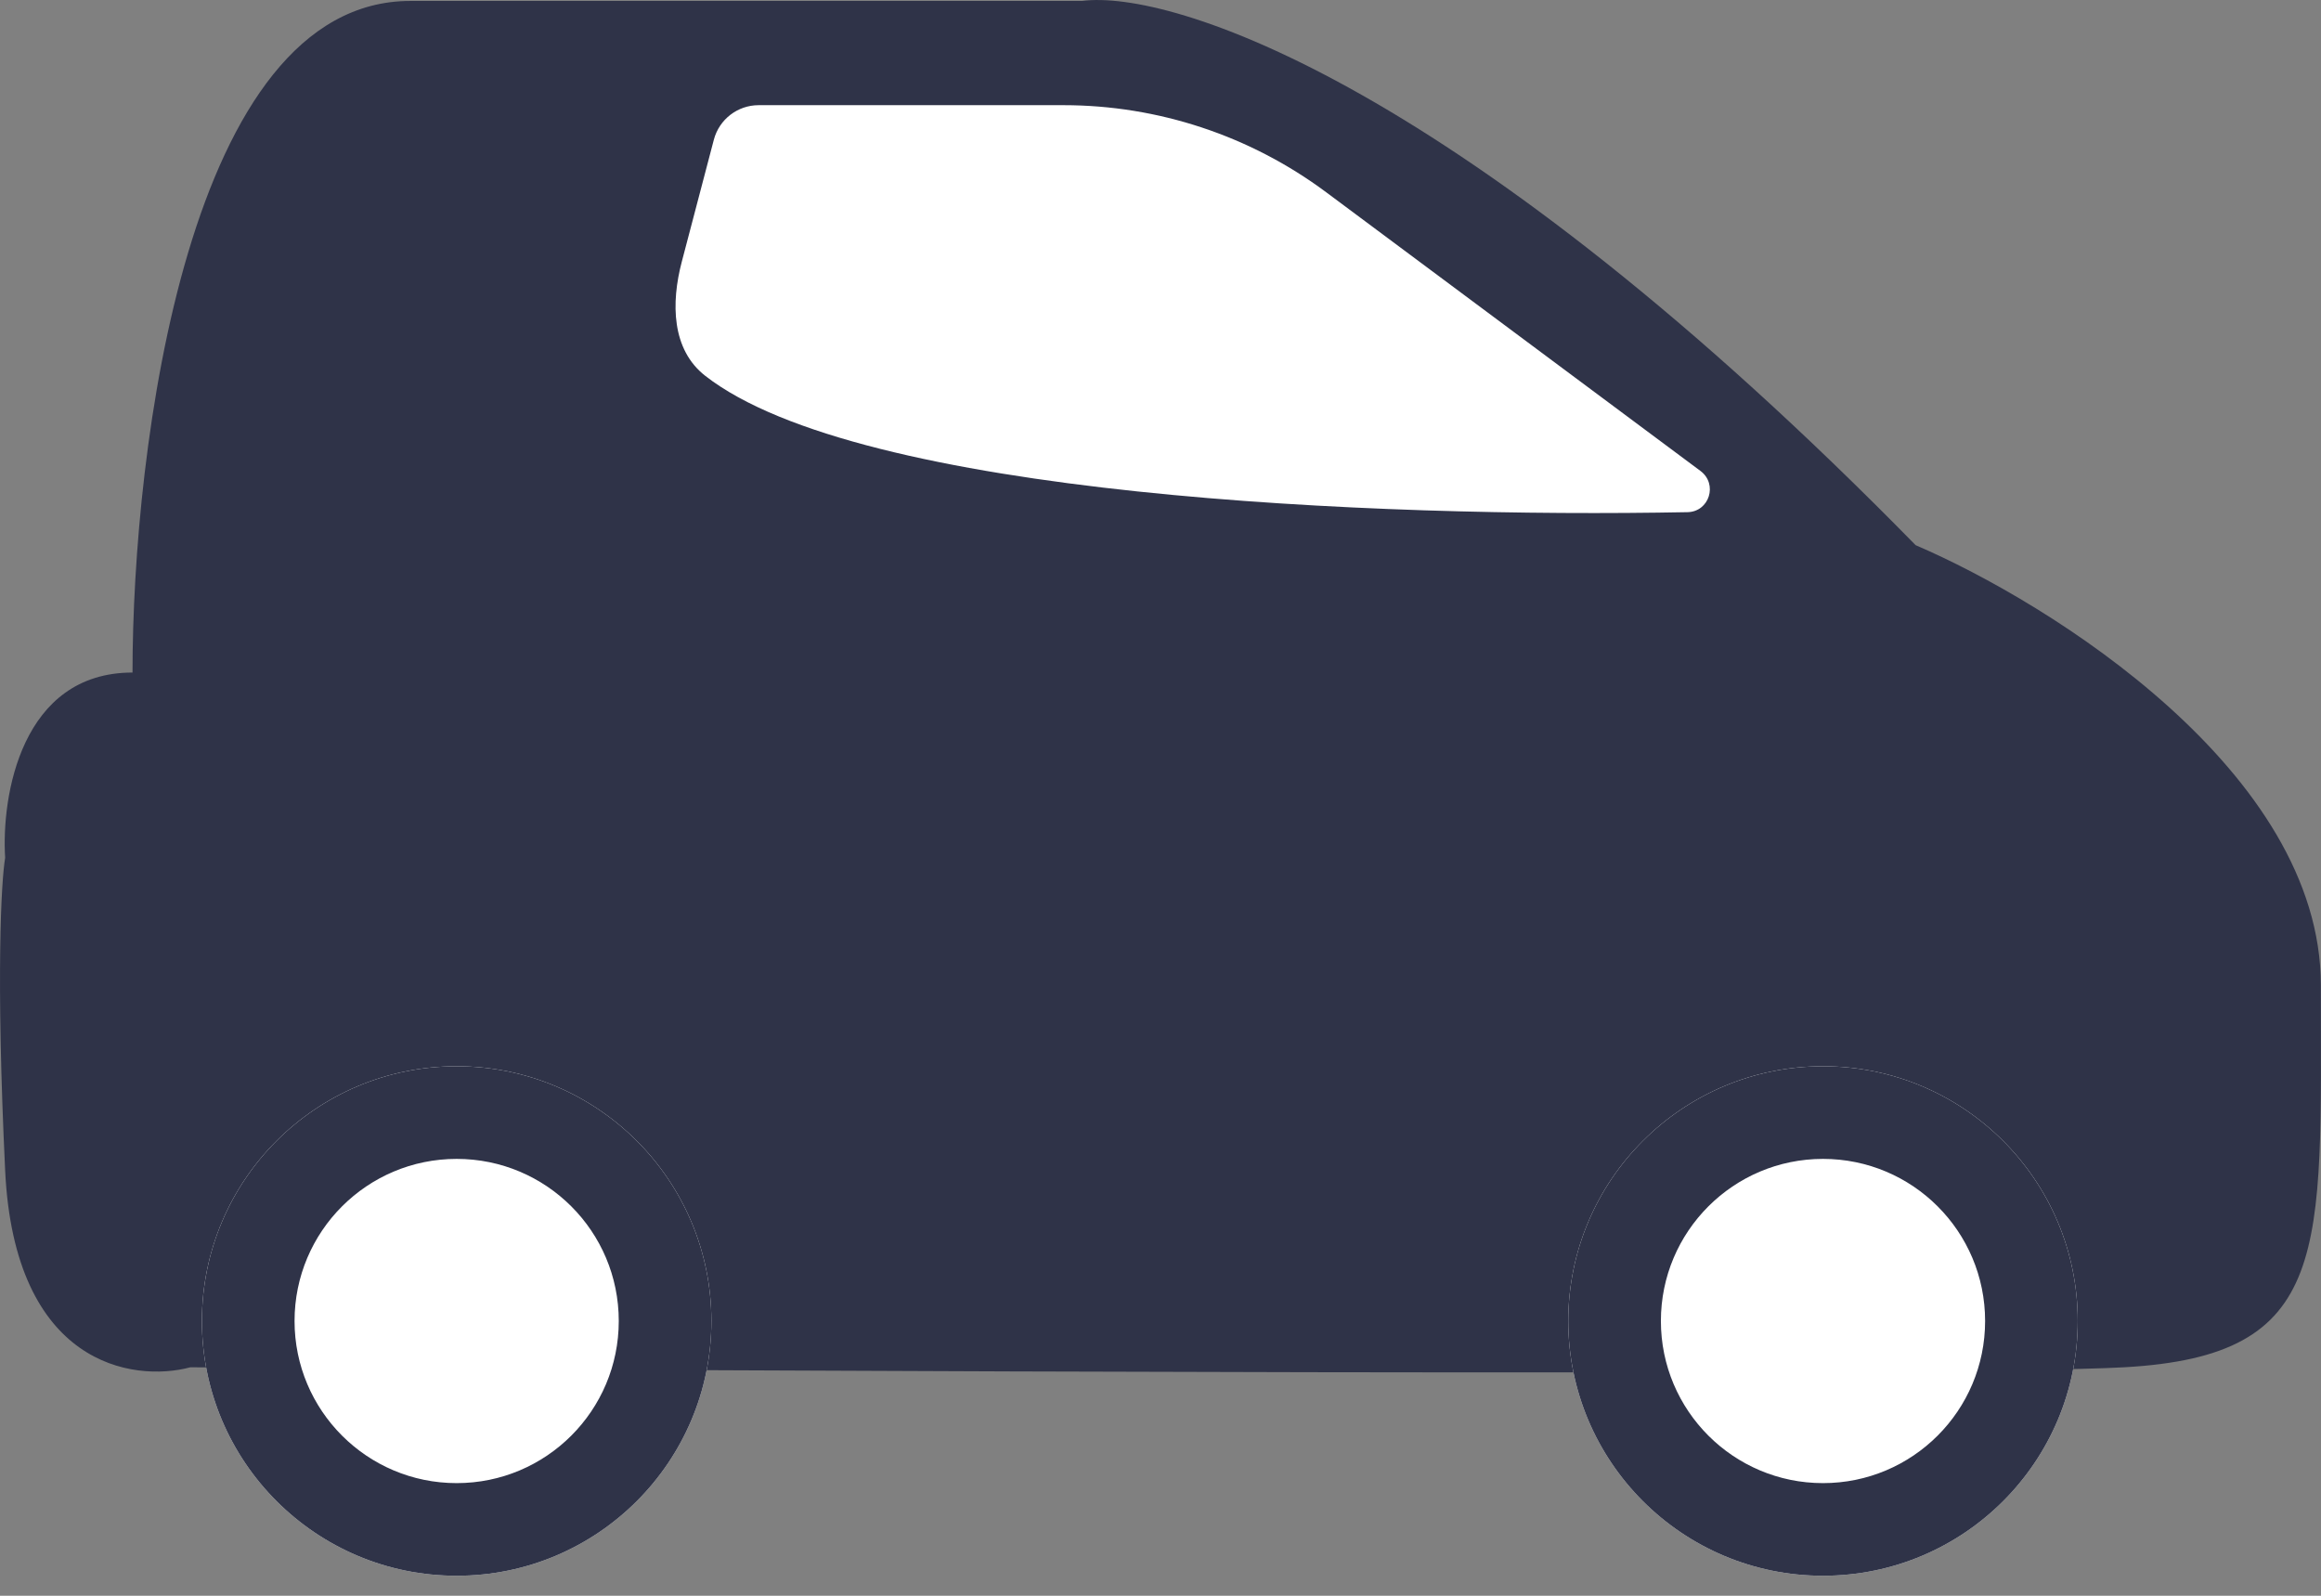 <svg width="32" height="22" viewBox="0 0 32 22" fill="none" xmlns="http://www.w3.org/2000/svg">
<rect x="0" y="0" width="32" height="22" fill="#808080" stroke="none"/>
<path d="M26.411 7.516C20.153 1.13 16.141 -0.147 14.917 0.013H5.658C2.593 0.013 1.827 6.185 1.827 9.272C0.294 9.272 0.017 10.975 0.071 11.826C0.017 12.145 -0.057 13.454 0.071 16.136C0.198 18.818 1.827 19.063 2.625 18.85C10.553 18.903 26.986 18.978 29.285 18.85C32.158 18.691 31.998 17.254 31.998 13.582C31.998 10.645 28.273 8.314 26.411 7.516Z" fill="#2F3348"/>
<path d="M14.662 1.45H10.46C10.17 1.45 9.916 1.645 9.842 1.926L9.4 3.608C9.25 4.177 9.259 4.819 9.723 5.181C11.852 6.842 18.954 7.143 23.266 7.061C23.567 7.055 23.687 6.674 23.445 6.493L18.285 2.651C17.238 1.871 15.967 1.45 14.662 1.45Z" fill="white"/>
<path d="M9.808 18.212C9.808 20.151 8.236 21.724 6.296 21.724C4.357 21.724 2.784 20.151 2.784 18.212C2.784 16.272 4.357 14.7 6.296 14.7C8.236 14.7 9.808 16.272 9.808 18.212Z" fill="white"/>
<path fill-rule="evenodd" clip-rule="evenodd" d="M6.296 20.447C7.531 20.447 8.531 19.446 8.531 18.212C8.531 16.977 7.531 15.977 6.296 15.977C5.062 15.977 4.061 16.977 4.061 18.212C4.061 19.446 5.062 20.447 6.296 20.447ZM6.296 21.724C8.236 21.724 9.808 20.151 9.808 18.212C9.808 16.272 8.236 14.7 6.296 14.7C4.357 14.7 2.784 16.272 2.784 18.212C2.784 20.151 4.357 21.724 6.296 21.724Z" fill="#2F3348"/>
<path d="M28.646 18.212C28.646 20.151 27.074 21.724 25.134 21.724C23.195 21.724 21.622 20.151 21.622 18.212C21.622 16.272 23.195 14.7 25.134 14.7C27.074 14.7 28.646 16.272 28.646 18.212Z" fill="white"/>
<path fill-rule="evenodd" clip-rule="evenodd" d="M25.134 20.447C26.369 20.447 27.369 19.446 27.369 18.212C27.369 16.977 26.369 15.977 25.134 15.977C23.9 15.977 22.899 16.977 22.899 18.212C22.899 19.446 23.9 20.447 25.134 20.447ZM25.134 21.724C27.074 21.724 28.646 20.151 28.646 18.212C28.646 16.272 27.074 14.7 25.134 14.7C23.195 14.7 21.622 16.272 21.622 18.212C21.622 20.151 23.195 21.724 25.134 21.724Z" fill="#2F3348"/>
</svg>
